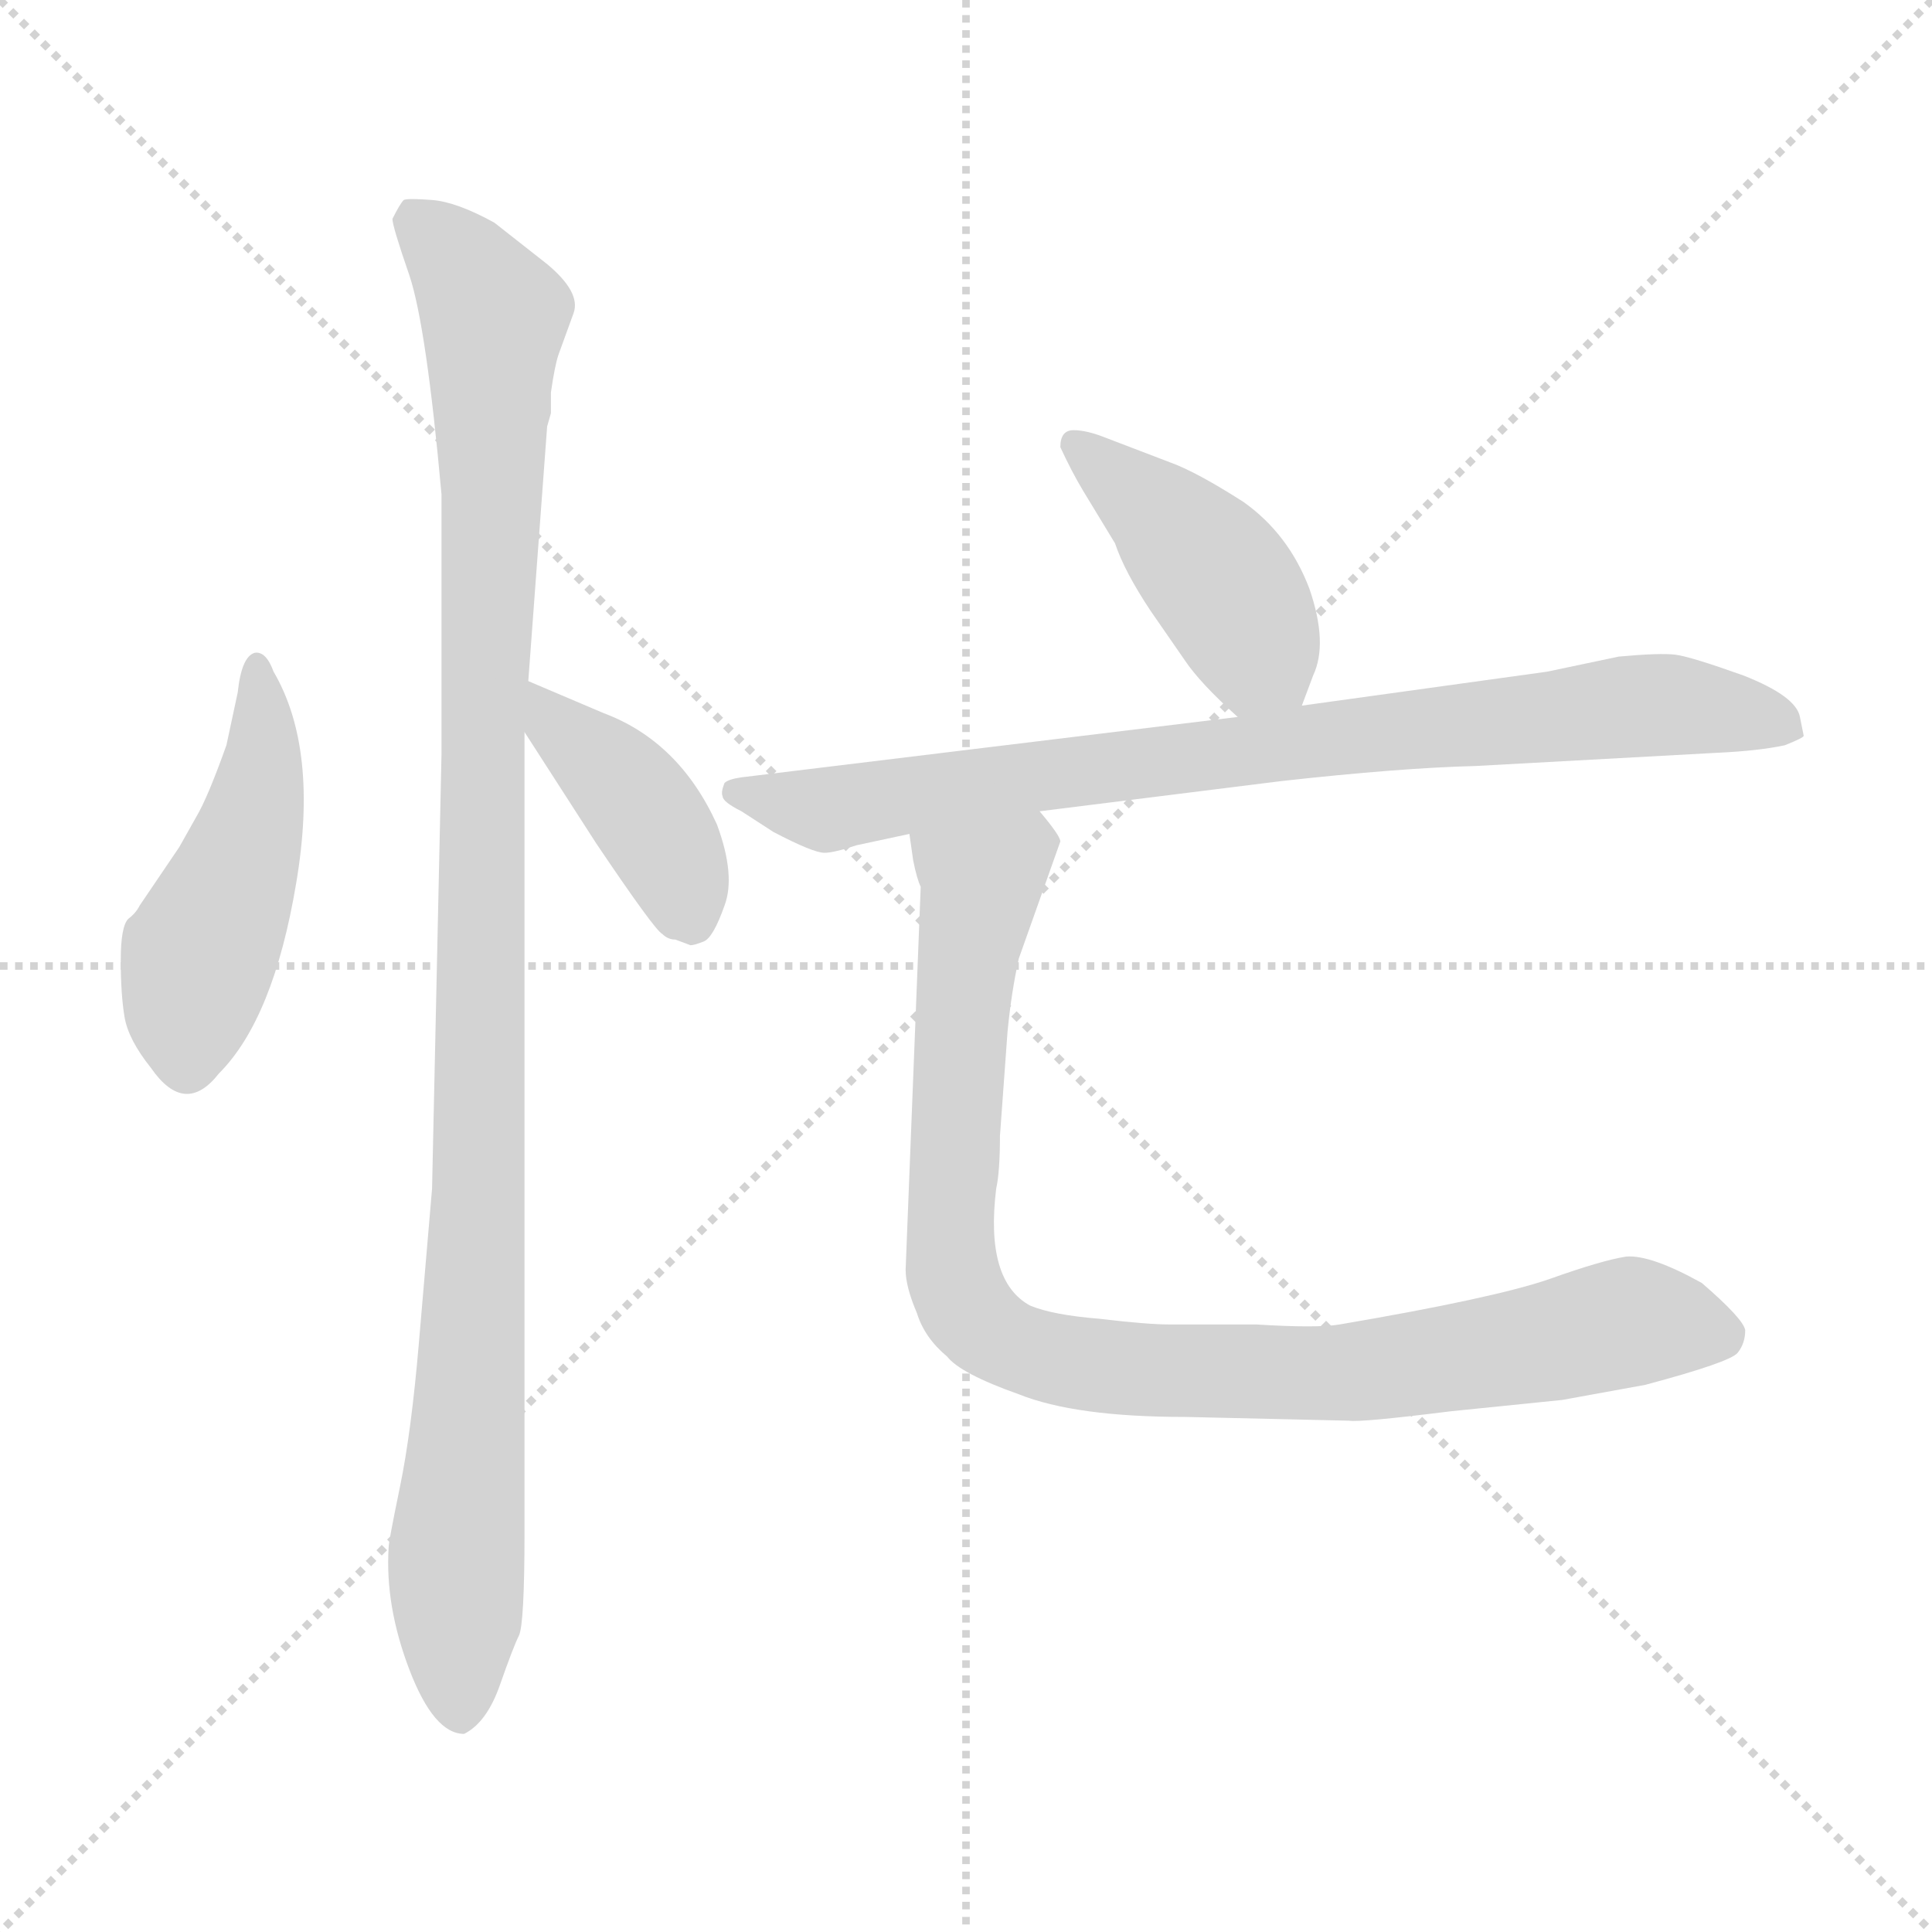 <svg xmlns="http://www.w3.org/2000/svg" version="1.1" viewBox="0 0 1024 1024">
  <g stroke="lightgray" stroke-dasharray="1,1" stroke-width="1" transform="scale(4, 4)">
    <line x1="0" y1="0" x2="256" y2="256" />
    <line x1="256" y1="0" x2="0" y2="256" />
    <line x1="128" y1="0" x2="128" y2="256" />
    <line x1="0" y1="128" x2="256" y2="128" />
  </g>
  <g transform="scale(1.0, -1.0) translate(0.0, -802.00)">
    <style type="text/css">
      
        @keyframes keyframes0 {
          from {
            stroke: blue;
            stroke-dashoffset: 469;
            stroke-width: 128;
          }
          60% {
            animation-timing-function: step-end;
            stroke: blue;
            stroke-dashoffset: 0;
            stroke-width: 128;
          }
          to {
            stroke: black;
            stroke-width: 1024;
          }
        }
        #make-me-a-hanzi-animation-0 {
          animation: keyframes0 0.632s both;
          animation-delay: 0s;
          animation-timing-function: linear;
        }
      
        @keyframes keyframes1 {
          from {
            stroke: blue;
            stroke-dashoffset: 1063;
            stroke-width: 128;
          }
          78% {
            animation-timing-function: step-end;
            stroke: blue;
            stroke-dashoffset: 0;
            stroke-width: 128;
          }
          to {
            stroke: black;
            stroke-width: 1024;
          }
        }
        #make-me-a-hanzi-animation-1 {
          animation: keyframes1 1.115s both;
          animation-delay: 0.632s;
          animation-timing-function: linear;
        }
      
        @keyframes keyframes2 {
          from {
            stroke: blue;
            stroke-dashoffset: 404;
            stroke-width: 128;
          }
          57% {
            animation-timing-function: step-end;
            stroke: blue;
            stroke-dashoffset: 0;
            stroke-width: 128;
          }
          to {
            stroke: black;
            stroke-width: 1024;
          }
        }
        #make-me-a-hanzi-animation-2 {
          animation: keyframes2 0.579s both;
          animation-delay: 1.747s;
          animation-timing-function: linear;
        }
      
        @keyframes keyframes3 {
          from {
            stroke: blue;
            stroke-dashoffset: 428;
            stroke-width: 128;
          }
          58% {
            animation-timing-function: step-end;
            stroke: blue;
            stroke-dashoffset: 0;
            stroke-width: 128;
          }
          to {
            stroke: black;
            stroke-width: 1024;
          }
        }
        #make-me-a-hanzi-animation-3 {
          animation: keyframes3 0.598s both;
          animation-delay: 2.326s;
          animation-timing-function: linear;
        }
      
        @keyframes keyframes4 {
          from {
            stroke: blue;
            stroke-dashoffset: 819;
            stroke-width: 128;
          }
          73% {
            animation-timing-function: step-end;
            stroke: blue;
            stroke-dashoffset: 0;
            stroke-width: 128;
          }
          to {
            stroke: black;
            stroke-width: 1024;
          }
        }
        #make-me-a-hanzi-animation-4 {
          animation: keyframes4 0.917s both;
          animation-delay: 2.924s;
          animation-timing-function: linear;
        }
      
        @keyframes keyframes5 {
          from {
            stroke: blue;
            stroke-dashoffset: 932;
            stroke-width: 128;
          }
          75% {
            animation-timing-function: step-end;
            stroke: blue;
            stroke-dashoffset: 0;
            stroke-width: 128;
          }
          to {
            stroke: black;
            stroke-width: 1024;
          }
        }
        #make-me-a-hanzi-animation-5 {
          animation: keyframes5 1.008s both;
          animation-delay: 3.84s;
          animation-timing-function: linear;
        }
      
    </style>
    
      <path d="M 145 446 Q 141 457 135 456 Q 128 454 126 435 L 120 407 Q 110 379 104 369 L 95 353 L 74 322 Q 72 318 68 315 Q 64 311 64 293 Q 64 275 66 263 Q 68 251 80 236 Q 98 210 116 233 Q 145 262 157 334 Q 169 405 145 446 Z" fill="lightgray" />
    
      <path d="M 280 441 L 290 576 L 292 583 L 292 594 Q 294 608 296 614 L 304 636 Q 308 647 290 662 L 262 684 Q 242 695 229 696 Q 216 697 214 696 Q 212 694 208 686 Q 208 682 217 656 Q 226 629 234 540 L 234 402 L 229 172 L 222 90 Q 218 43 212 14 Q 206 -15 206 -18 Q 204 -49 217 -83 Q 230 -117 246 -117 Q 258 -111 265 -91 Q 272 -71 275 -65 Q 278 -59 278 -10 L 278 414 L 280 441 Z" fill="lightgray" />
    
      <path d="M 358 304 L 366 301 Q 368 301 373 303 Q 378 305 384 322 Q 390 338 380 365 Q 360 409 320 424 L 280 441 C 253 452 262 439 278 414 L 316 355 Q 347 309 351 307 Q 354 304 358 304 Z" fill="lightgray" />
    
      <path d="M 690 428 L 696 444 Q 704 461 694 490 Q 683 519 659 536 Q 634 552 620 557 L 586 570 Q 576 574 569 574 Q 562 574 562 565 Q 568 552 574 542 L 591 514 Q 596 499 610 478 L 628 452 Q 636 440 656 422 C 678 402 680 400 690 428 Z" fill="lightgray" />
    
      <path d="M 551 372 L 679 388 Q 742 395 782 396 L 910 403 Q 932 404 946 407 Q 956 411 956 412 L 954 422 Q 952 433 924 444 Q 896 454 888 455 Q 880 456 858 454 L 820 446 L 690 428 L 656 422 L 393 390 Q 386 389 384 387 Q 382 382 383 380 Q 383 377 393 372 L 410 361 Q 431 350 437 350 Q 442 350 454 354 L 482 360 L 551 372 Z" fill="lightgray" />
    
      <path d="M 488 332 L 480 129 Q 480 120 486 106 Q 490 93 502 83 Q 509 74 540 63 Q 570 51 628 51 L 715 49 Q 721 48 769 54 L 828 60 L 872 68 Q 917 80 921 85 Q 925 90 925 97 Q 924 103 902 122 Q 875 137 862 136 Q 849 134 821 124 Q 792 114 710 100 Q 698 98 666 100 L 620 100 Q 608 100 583 103 Q 558 105 546 110 Q 522 123 528 172 Q 530 181 530 200 L 534 255 Q 536 276 540 294 L 562 356 Q 562 359 551 372 C 536 398 477 390 482 360 L 484 346 Q 486 336 488 332 Z" fill="lightgray" />
    
    
      <clipPath id="make-me-a-hanzi-clip-0">
        <path d="M 145 446 Q 141 457 135 456 Q 128 454 126 435 L 120 407 Q 110 379 104 369 L 95 353 L 74 322 Q 72 318 68 315 Q 64 311 64 293 Q 64 275 66 263 Q 68 251 80 236 Q 98 210 116 233 Q 145 262 157 334 Q 169 405 145 446 Z" />
      </clipPath>
      <path clip-path="url(#make-me-a-hanzi-clip-0)" d="M 137 448 L 138 389 L 128 347 L 105 295 L 99 241" fill="none" id="make-me-a-hanzi-animation-0" stroke-dasharray="341 682" stroke-linecap="round" />
    
      <clipPath id="make-me-a-hanzi-clip-1">
        <path d="M 280 441 L 290 576 L 292 583 L 292 594 Q 294 608 296 614 L 304 636 Q 308 647 290 662 L 262 684 Q 242 695 229 696 Q 216 697 214 696 Q 212 694 208 686 Q 208 682 217 656 Q 226 629 234 540 L 234 402 L 229 172 L 222 90 Q 218 43 212 14 Q 206 -15 206 -18 Q 204 -49 217 -83 Q 230 -117 246 -117 Q 258 -111 265 -91 Q 272 -71 275 -65 Q 278 -59 278 -10 L 278 414 L 280 441 Z" />
      </clipPath>
      <path clip-path="url(#make-me-a-hanzi-clip-1)" d="M 222 685 L 244 663 L 262 633 L 254 171 L 242 -14 L 244 -107" fill="none" id="make-me-a-hanzi-animation-1" stroke-dasharray="935 1870" stroke-linecap="round" />
    
      <clipPath id="make-me-a-hanzi-clip-2">
        <path d="M 358 304 L 366 301 Q 368 301 373 303 Q 378 305 384 322 Q 390 338 380 365 Q 360 409 320 424 L 280 441 C 253 452 262 439 278 414 L 316 355 Q 347 309 351 307 Q 354 304 358 304 Z" />
      </clipPath>
      <path clip-path="url(#make-me-a-hanzi-clip-2)" d="M 285 434 L 295 417 L 338 377 L 356 349 L 366 314" fill="none" id="make-me-a-hanzi-animation-2" stroke-dasharray="276 552" stroke-linecap="round" />
    
      <clipPath id="make-me-a-hanzi-clip-3">
        <path d="M 690 428 L 696 444 Q 704 461 694 490 Q 683 519 659 536 Q 634 552 620 557 L 586 570 Q 576 574 569 574 Q 562 574 562 565 Q 568 552 574 542 L 591 514 Q 596 499 610 478 L 628 452 Q 636 440 656 422 C 678 402 680 400 690 428 Z" />
      </clipPath>
      <path clip-path="url(#make-me-a-hanzi-clip-3)" d="M 572 565 L 633 511 L 683 435" fill="none" id="make-me-a-hanzi-animation-3" stroke-dasharray="300 600" stroke-linecap="round" />
    
      <clipPath id="make-me-a-hanzi-clip-4">
        <path d="M 551 372 L 679 388 Q 742 395 782 396 L 910 403 Q 932 404 946 407 Q 956 411 956 412 L 954 422 Q 952 433 924 444 Q 896 454 888 455 Q 880 456 858 454 L 820 446 L 690 428 L 656 422 L 393 390 Q 386 389 384 387 Q 382 382 383 380 Q 383 377 393 372 L 410 361 Q 431 350 437 350 Q 442 350 454 354 L 482 360 L 551 372 Z" />
      </clipPath>
      <path clip-path="url(#make-me-a-hanzi-clip-4)" d="M 391 383 L 443 373 L 650 404 L 882 429 L 948 416" fill="none" id="make-me-a-hanzi-animation-4" stroke-dasharray="691 1382" stroke-linecap="round" />
    
      <clipPath id="make-me-a-hanzi-clip-5">
        <path d="M 488 332 L 480 129 Q 480 120 486 106 Q 490 93 502 83 Q 509 74 540 63 Q 570 51 628 51 L 715 49 Q 721 48 769 54 L 828 60 L 872 68 Q 917 80 921 85 Q 925 90 925 97 Q 924 103 902 122 Q 875 137 862 136 Q 849 134 821 124 Q 792 114 710 100 Q 698 98 666 100 L 620 100 Q 608 100 583 103 Q 558 105 546 110 Q 522 123 528 172 Q 530 181 530 200 L 534 255 Q 536 276 540 294 L 562 356 Q 562 359 551 372 C 536 398 477 390 482 360 L 484 346 Q 486 336 488 332 Z" />
      </clipPath>
      <path clip-path="url(#make-me-a-hanzi-clip-5)" d="M 546 360 L 520 334 L 509 261 L 504 136 L 521 98 L 539 87 L 574 79 L 679 74 L 755 79 L 854 100 L 913 94" fill="none" id="make-me-a-hanzi-animation-5" stroke-dasharray="804 1608" stroke-linecap="round" />
    
  </g>
</svg>